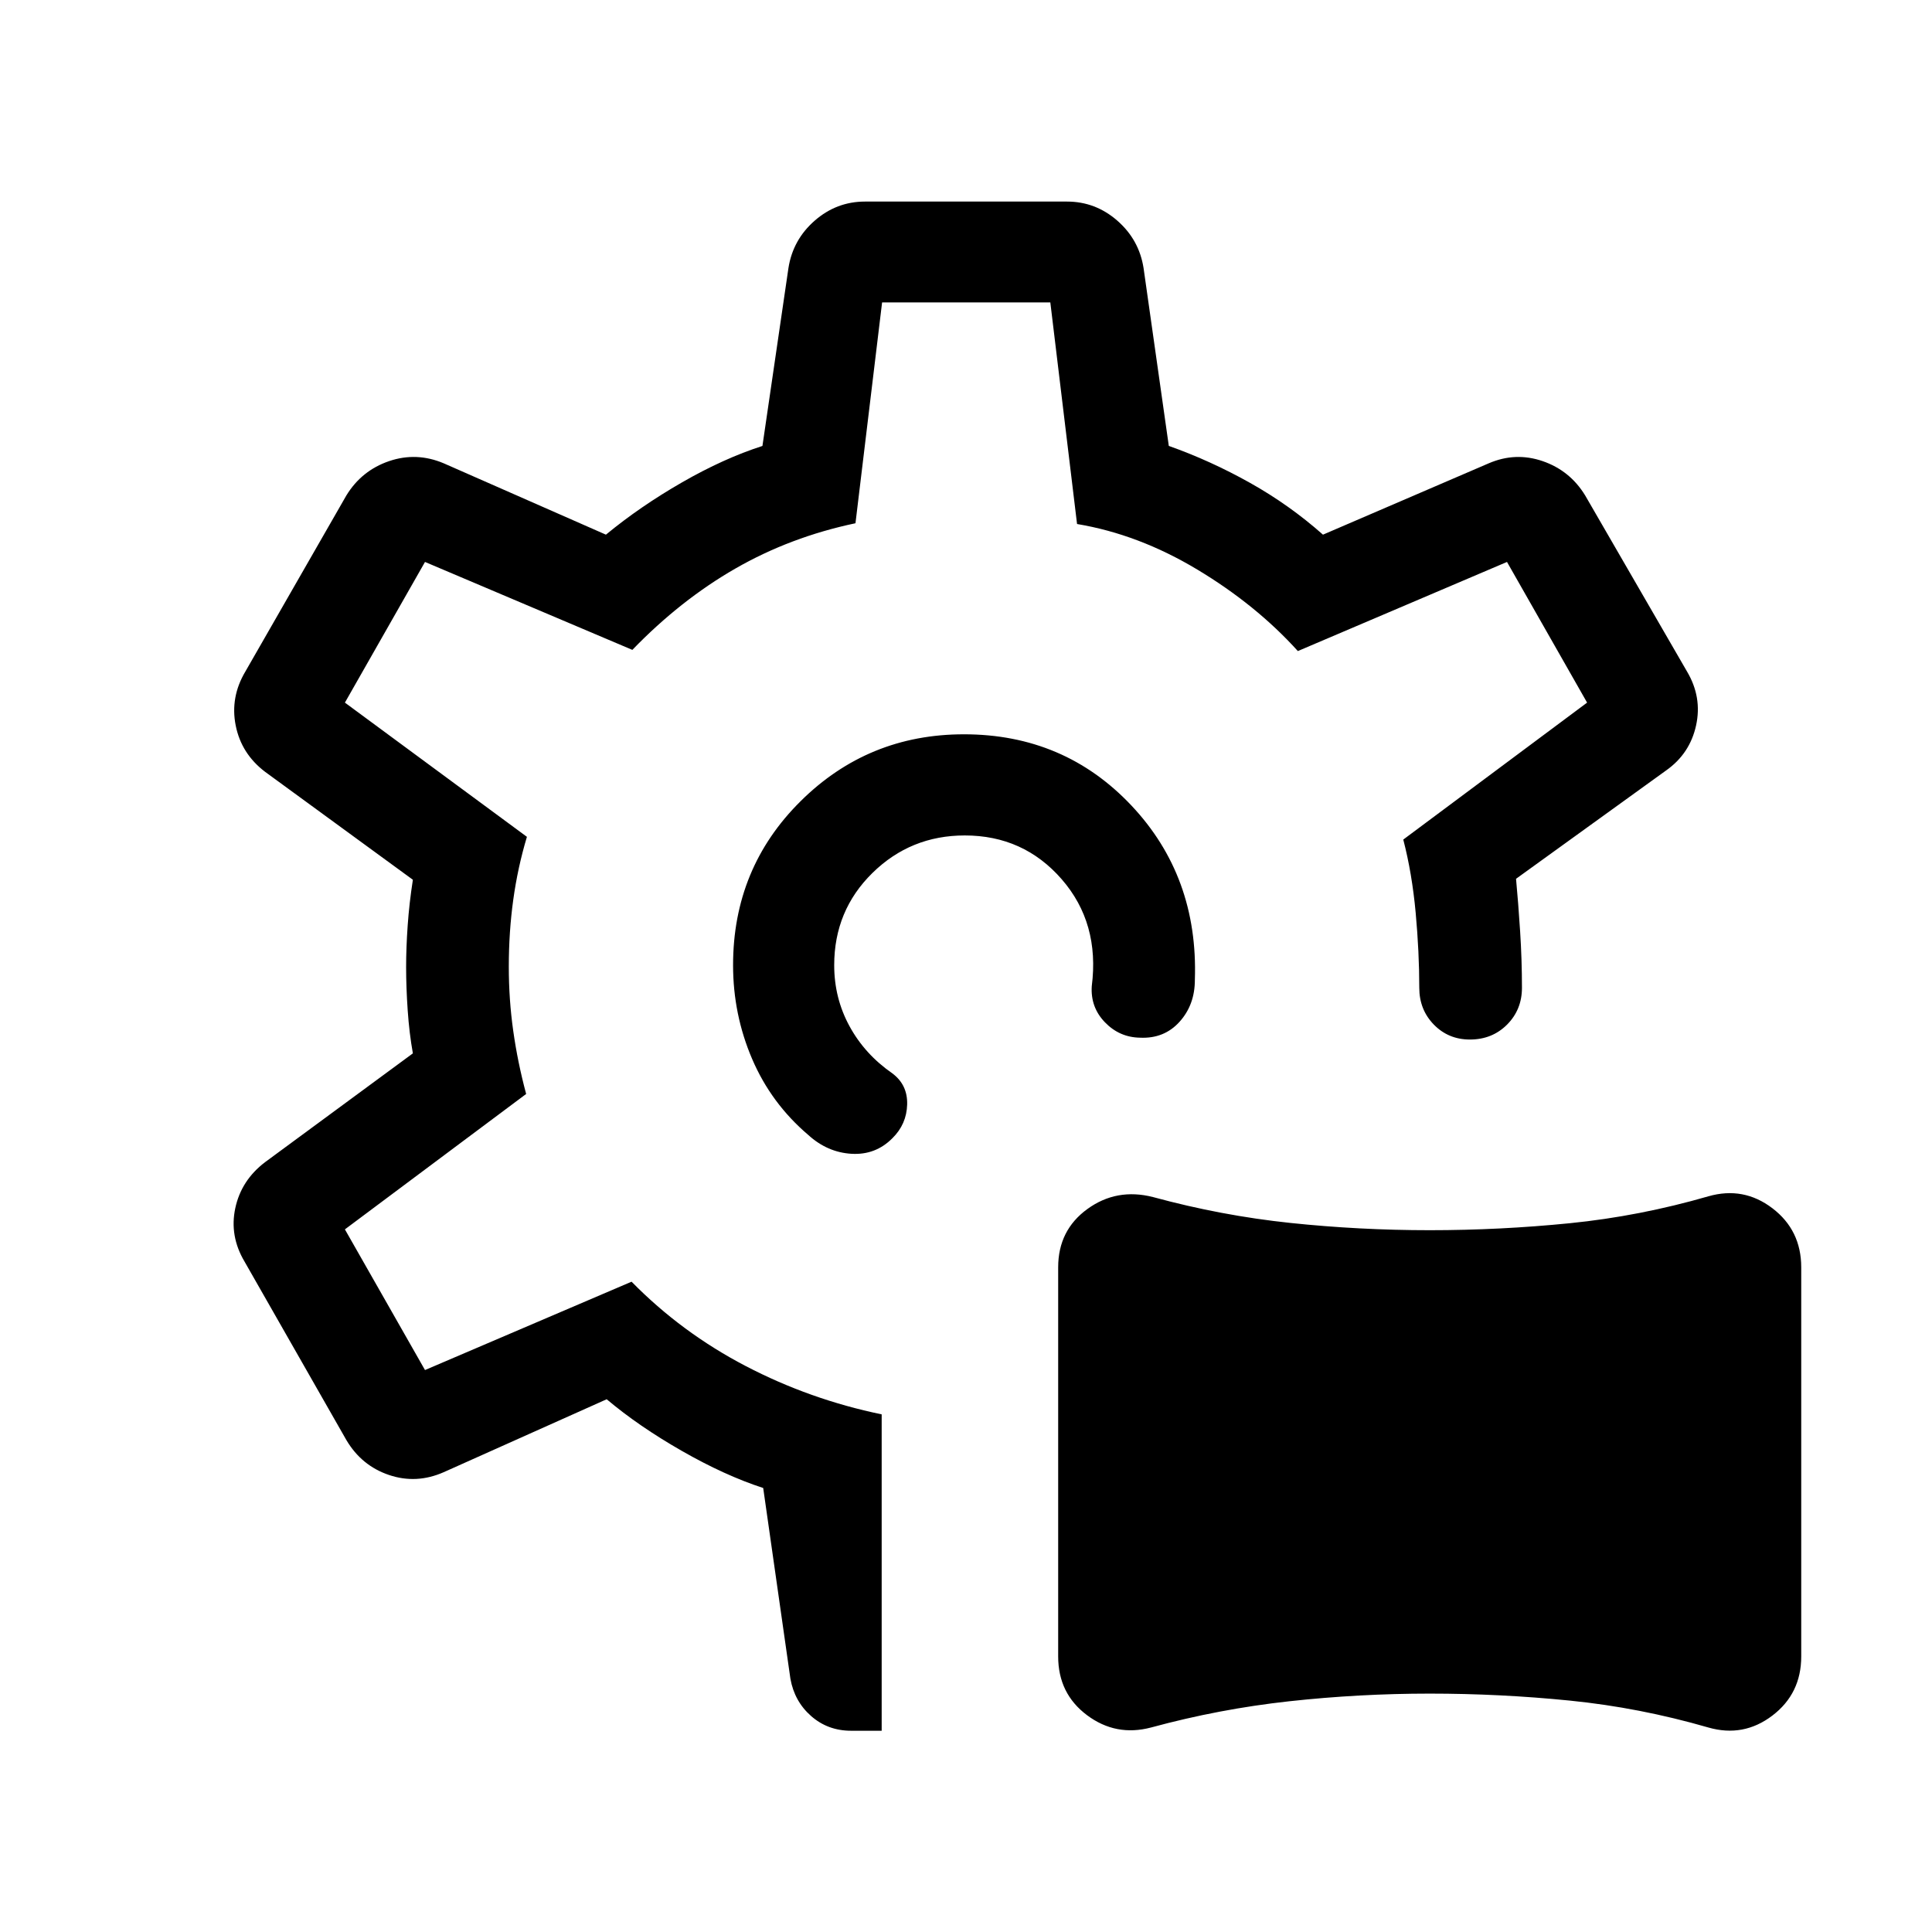 <svg xmlns="http://www.w3.org/2000/svg" viewBox="0 -960 960 960" width="32" height="32"><path d="M571.95-101.62q-17.46 4.62-31.81-6.11-14.34-10.73-14.34-29.19v-193.34q0-18.46 14.53-29 14.54-10.54 32.62-5.92 33.92 9.23 68.23 12.85 34.31 3.61 69.23 3.61t69.6-3.47q34.68-3.48 68.86-13.37 17.46-5 31.81 5.92 14.34 10.92 14.34 29.38v193.34q0 18.46-14.34 29.38-14.35 10.92-31.81 5.92-34.18-9.89-68.86-13.37-34.68-3.47-69.6-3.47-34.92 0-69.73 3.8-34.81 3.81-68.73 13.04Zm-91.95-378Zm0 0ZM438.1-100h-15.18q-11.56 0-19.87-7.3-8.31-7.29-10.31-18.6l-13.51-94.72q-19.05-6.2-40.47-18.46-21.43-12.25-37.3-25.64l-80.95 36.23q-13.56 6-27.19 1.41t-21.19-17.33l-50.62-88.72q-7.56-12.74-4.59-26.57 2.98-13.84 14.77-22.81l73.47-54.08q-1.8-10-2.58-21.44-.78-11.43-.78-21.43 0-9.62.78-20.73.78-11.12 2.58-22.66l-73.47-53.66q-11.79-8.98-14.57-23-2.79-14.03 4.78-26.77l50.23-87.57q7.56-12.35 21.19-17.01 13.63-4.65 27.19 1.09l80.57 35.44q17.02-14.03 37.78-25.96 20.76-11.94 39.99-18.12l12.92-88.38q2.21-14.11 13.06-23.58 10.86-9.47 24.97-9.47h100.4q14.11 0 24.97 9.47 10.85 9.47 13.06 23.58l12.54 88.36q20.72 7.35 40.29 18.32 19.58 10.96 36.32 25.78l82.34-35.44q13.31-5.74 26.83-1.09 13.53 4.66 21.09 17.01l50.64 87.54q7.56 12.75 4.49 26.78-3.08 14.04-14.87 22.35l-74.59 53.85q1.12 11.92 2.03 26.11.91 14.19.91 28.04 0 10.87-7.39 18.3-7.4 7.42-18.48 7.42-10.66 0-17.91-7.42-7.24-7.43-7.24-18.3 0-17.69-1.79-37.28-1.8-19.59-6.16-36.36l91.34-68.05-39.8-69.9-103.92 44.28q-20.75-22.95-49.94-40.48-29.19-17.54-59.78-22.65L521.9-809.74h-83.59L425.08-700q-32.36 6.82-59.64 22.49-27.29 15.66-51.23 40.43l-103.03-43.69-39.8 69.9 90.44 66.69q-4.59 15.31-6.79 31.31-2.21 16-2.21 33.25 0 16.29 2.21 31.9 2.2 15.62 6.41 31.31l-90.06 67.28 39.8 69.9 102.64-43.9q24.82 25.28 56.71 41.91 31.88 16.63 67.57 24.01V-100Zm40.87-495.13q49.82 0 83.16 35.32 33.33 35.32 31.59 86.66.02 12.41-7.62 20.88-7.64 8.47-19.67 7.89-10.2-.18-17.4-7.65-7.21-7.46-6.54-17.94 4.02-31.36-14.93-53.13-18.94-21.77-48.18-21.77-26.89 0-45.88 18.65-18.99 18.66-18.99 45.81 0 16.38 7.61 30.33 7.6 13.95 21.29 23.44 7.62 5.69 7.35 15.46-.27 9.77-7.3 16.72-8.38 8.48-20.37 7.77-11.99-.72-21.47-9.36-18.44-15.69-27.9-37.78-9.46-22.09-9.46-46.58 0-48.23 33.54-81.47 33.53-33.25 81.17-33.25Z"/></svg>
